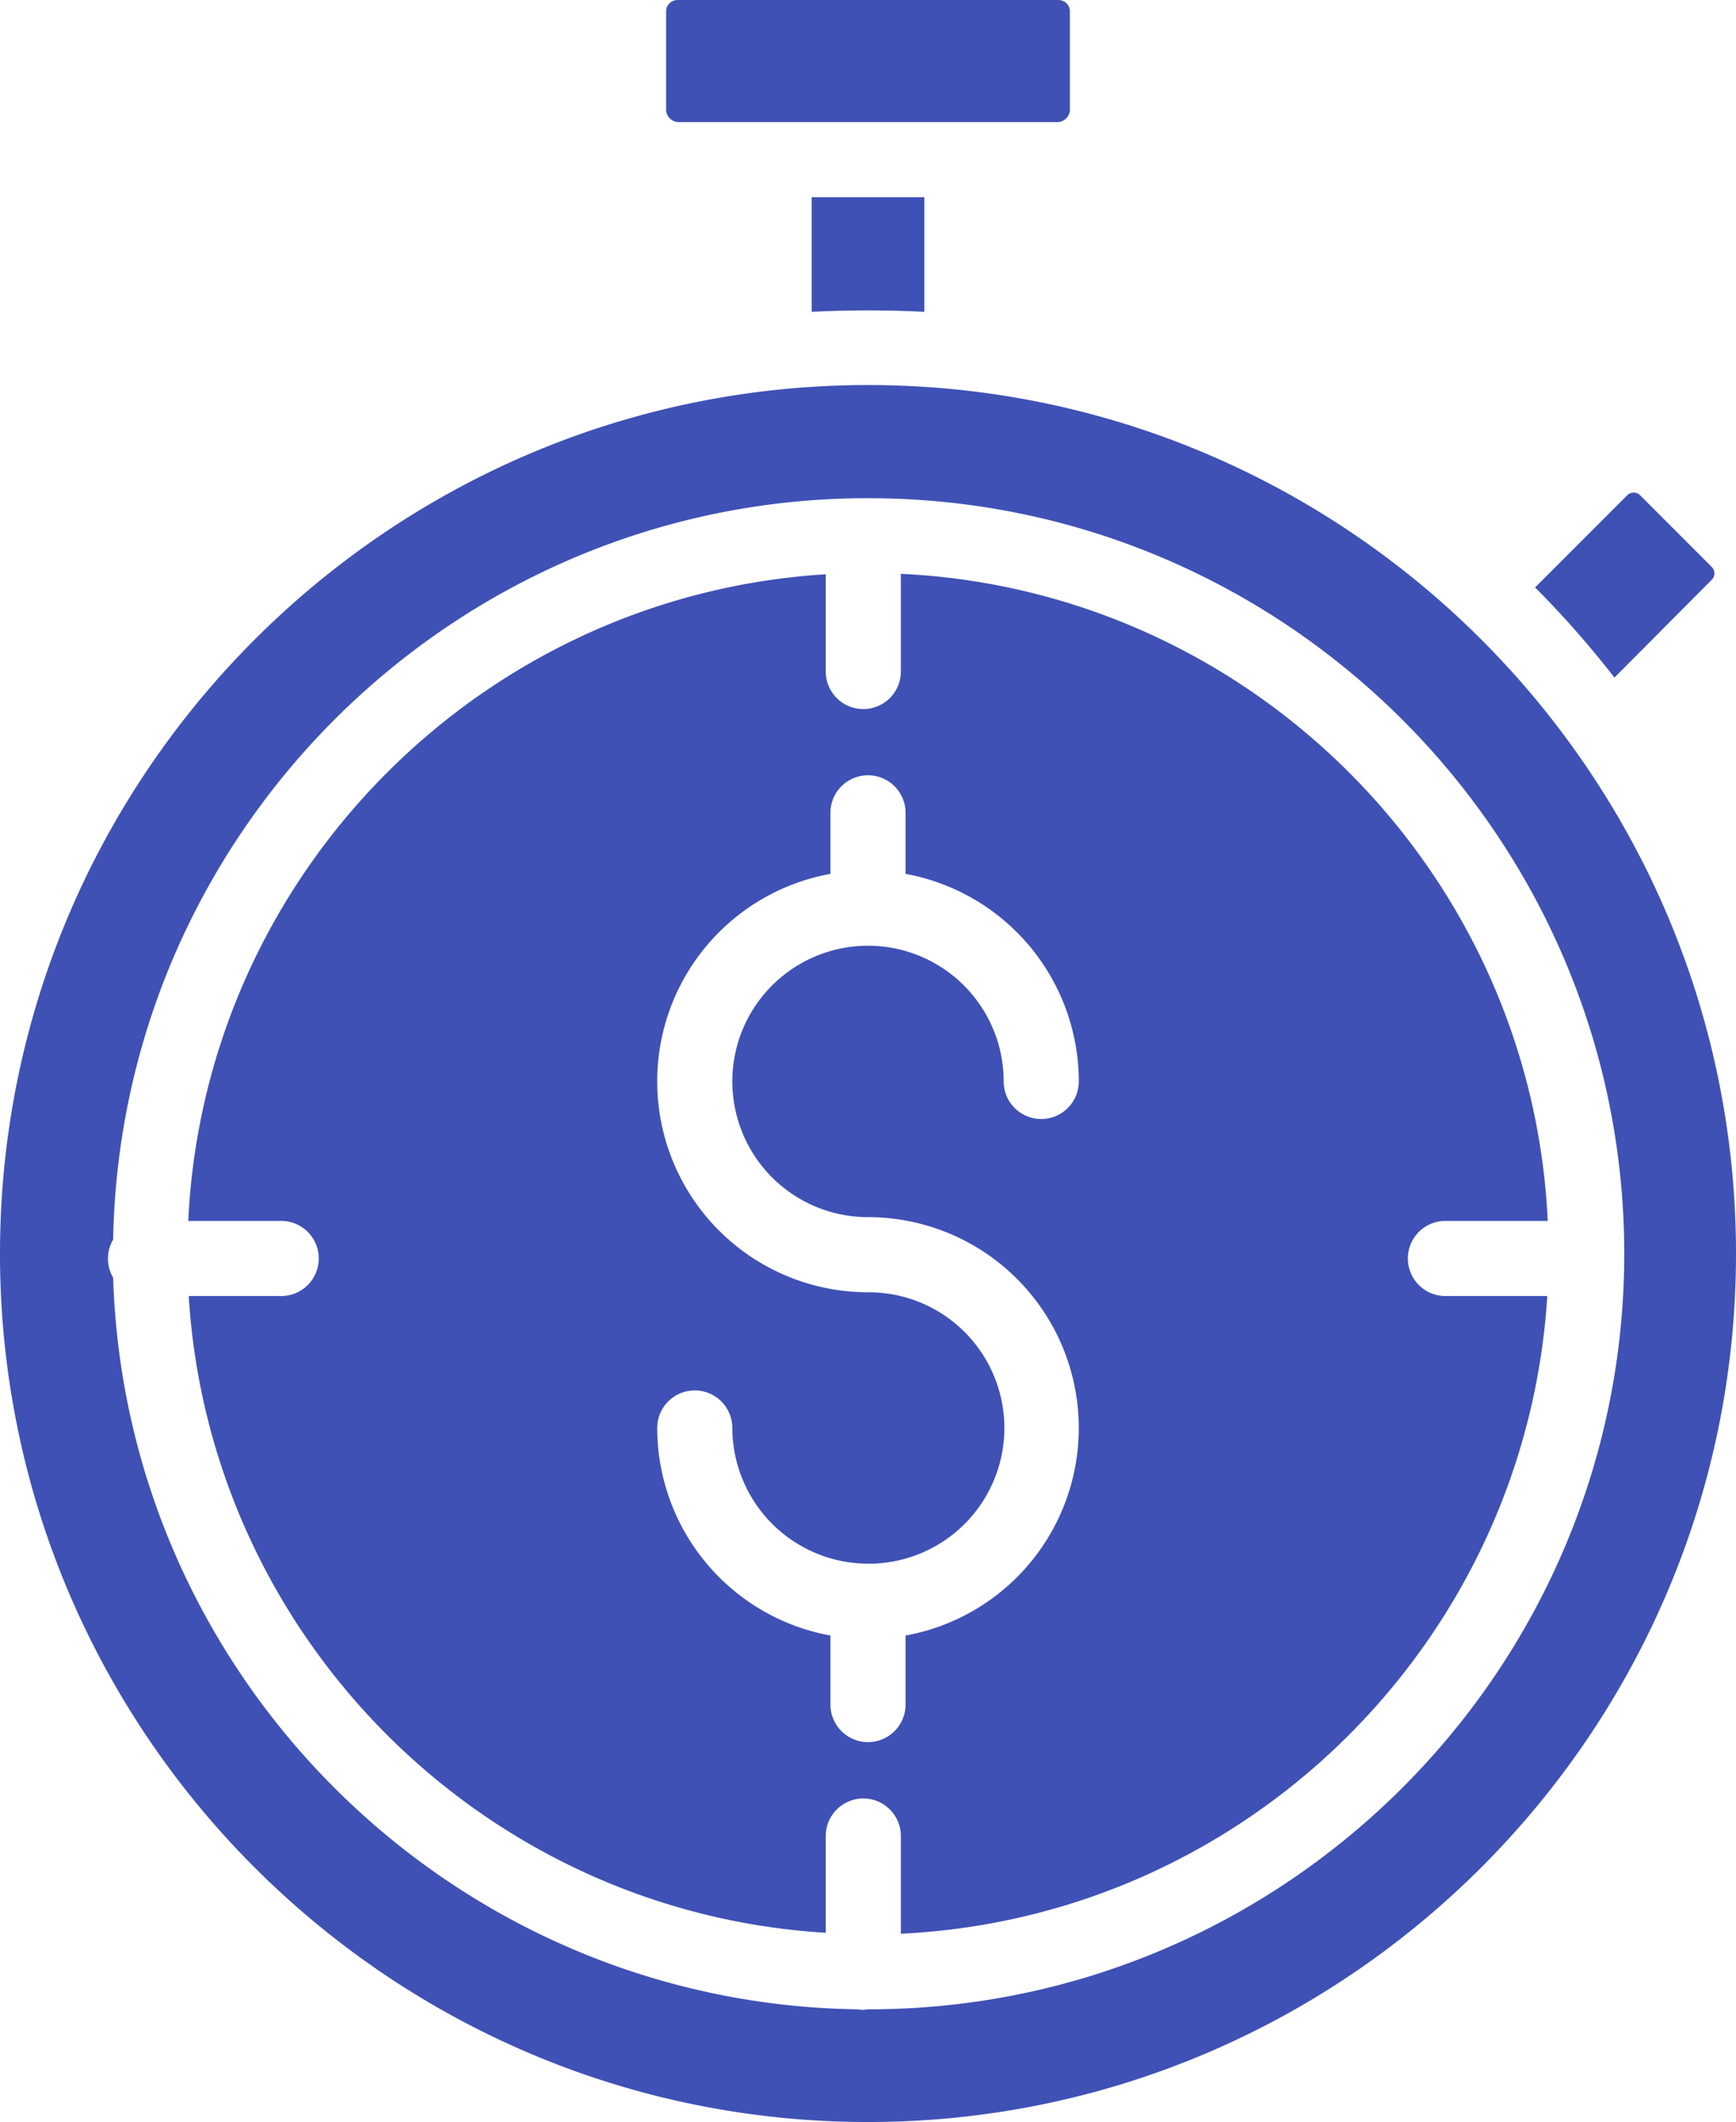 <svg xmlns="http://www.w3.org/2000/svg" width="369.8" height="451.9" viewBox="0 0 369.8 451.9">
  <g id="noun_Track_1968903" transform="translate(-71.1 -30)">
    <g id="Group_11" data-name="Group 11">
      <g id="Group_2" data-name="Group 2">
        <g id="Group_1" data-name="Group 1">
          <path id="Path_1" data-name="Path 1" d="M256,112C154,112,71.1,195,71.1,297s83,184.9,184.9,184.9,184.9-83,184.9-184.9C440.9,195,358,112,256,112Zm.1,345.9c-.3,0-.7.1-1.1.1a4.868,4.868,0,0,1-1.2-.1c-86-1.2-155.9-70.2-158.6-155.8a8.107,8.107,0,0,1-1.1-4.1,7.742,7.742,0,0,1,1.1-4c1.6-86.8,72.2-157,159.1-157.9h1.8c88.7,0,161,72.2,161,161C417,385.7,344.8,457.9,256.1,457.9Z" fill="#3f51b5"/>
        </g>
      </g>
      <g id="Group_4" data-name="Group 4">
        <g id="Group_3" data-name="Group 3">
          <path id="Path_2" data-name="Path 2" d="M244,96.4c4-.2,8.1-.3,12-.3s8,.1,12,.3V72H244Z" fill="#3f51b5"/>
        </g>
      </g>
      <g id="Group_6" data-name="Group 6">
        <g id="Group_5" data-name="Group 5">
          <path id="Path_3" data-name="Path 3" d="M215.4,56h81.2a2.76,2.76,0,0,0,2.4-2.4V32.1a2.474,2.474,0,0,0-2.4-2.1H215.4a2.474,2.474,0,0,0-2.4,2.1V53.6A2.76,2.76,0,0,0,215.4,56Z" fill="#3f51b5"/>
        </g>
      </g>
      <g id="Group_8" data-name="Group 8">
        <g id="Group_7" data-name="Group 7">
          <path id="Path_4" data-name="Path 4" d="M379,290h21.8c-3.5-74.4-63.4-134.3-137.8-137.8V173a8,8,0,0,1-16,0V152.3c-73.4,4.5-132.3,64-135.8,137.7H131a8,8,0,0,1,0,16H111.3c4.5,72.8,62.9,131.2,135.7,135.6V421a8,8,0,0,1,16,0v20.8c73.7-3.5,133.1-62.3,137.7-135.8H379a8,8,0,0,1,0-16Zm-123-.8a44.91,44.91,0,0,1,8,89.1V393a8,8,0,0,1-16,0V378.3a44.982,44.982,0,0,1-36.9-44.2,8,8,0,0,1,16,0A28.982,28.982,0,0,0,255.7,363h.6a28.9,28.9,0,0,0-.3-57.8,44.91,44.91,0,0,1-8-89.1v-13a8,8,0,1,1,16,0v13a44.982,44.982,0,0,1,36.9,44.2,8,8,0,0,1-16,0A28.9,28.9,0,1,0,256,289.2Z" fill="#3f51b5"/>
        </g>
      </g>
      <g id="Group_10" data-name="Group 10">
        <g id="Group_9" data-name="Group 9">
          <path id="Path_5" data-name="Path 5" d="M435.7,153.5a1.933,1.933,0,0,0,0-2.8l-15.2-15.2a1.933,1.933,0,0,0-2.8,0l-19.6,19.6A205.353,205.353,0,0,1,415,174.3Z" fill="#3f51b5"/>
        </g>
      </g>
    </g>
  </g>
</svg>
